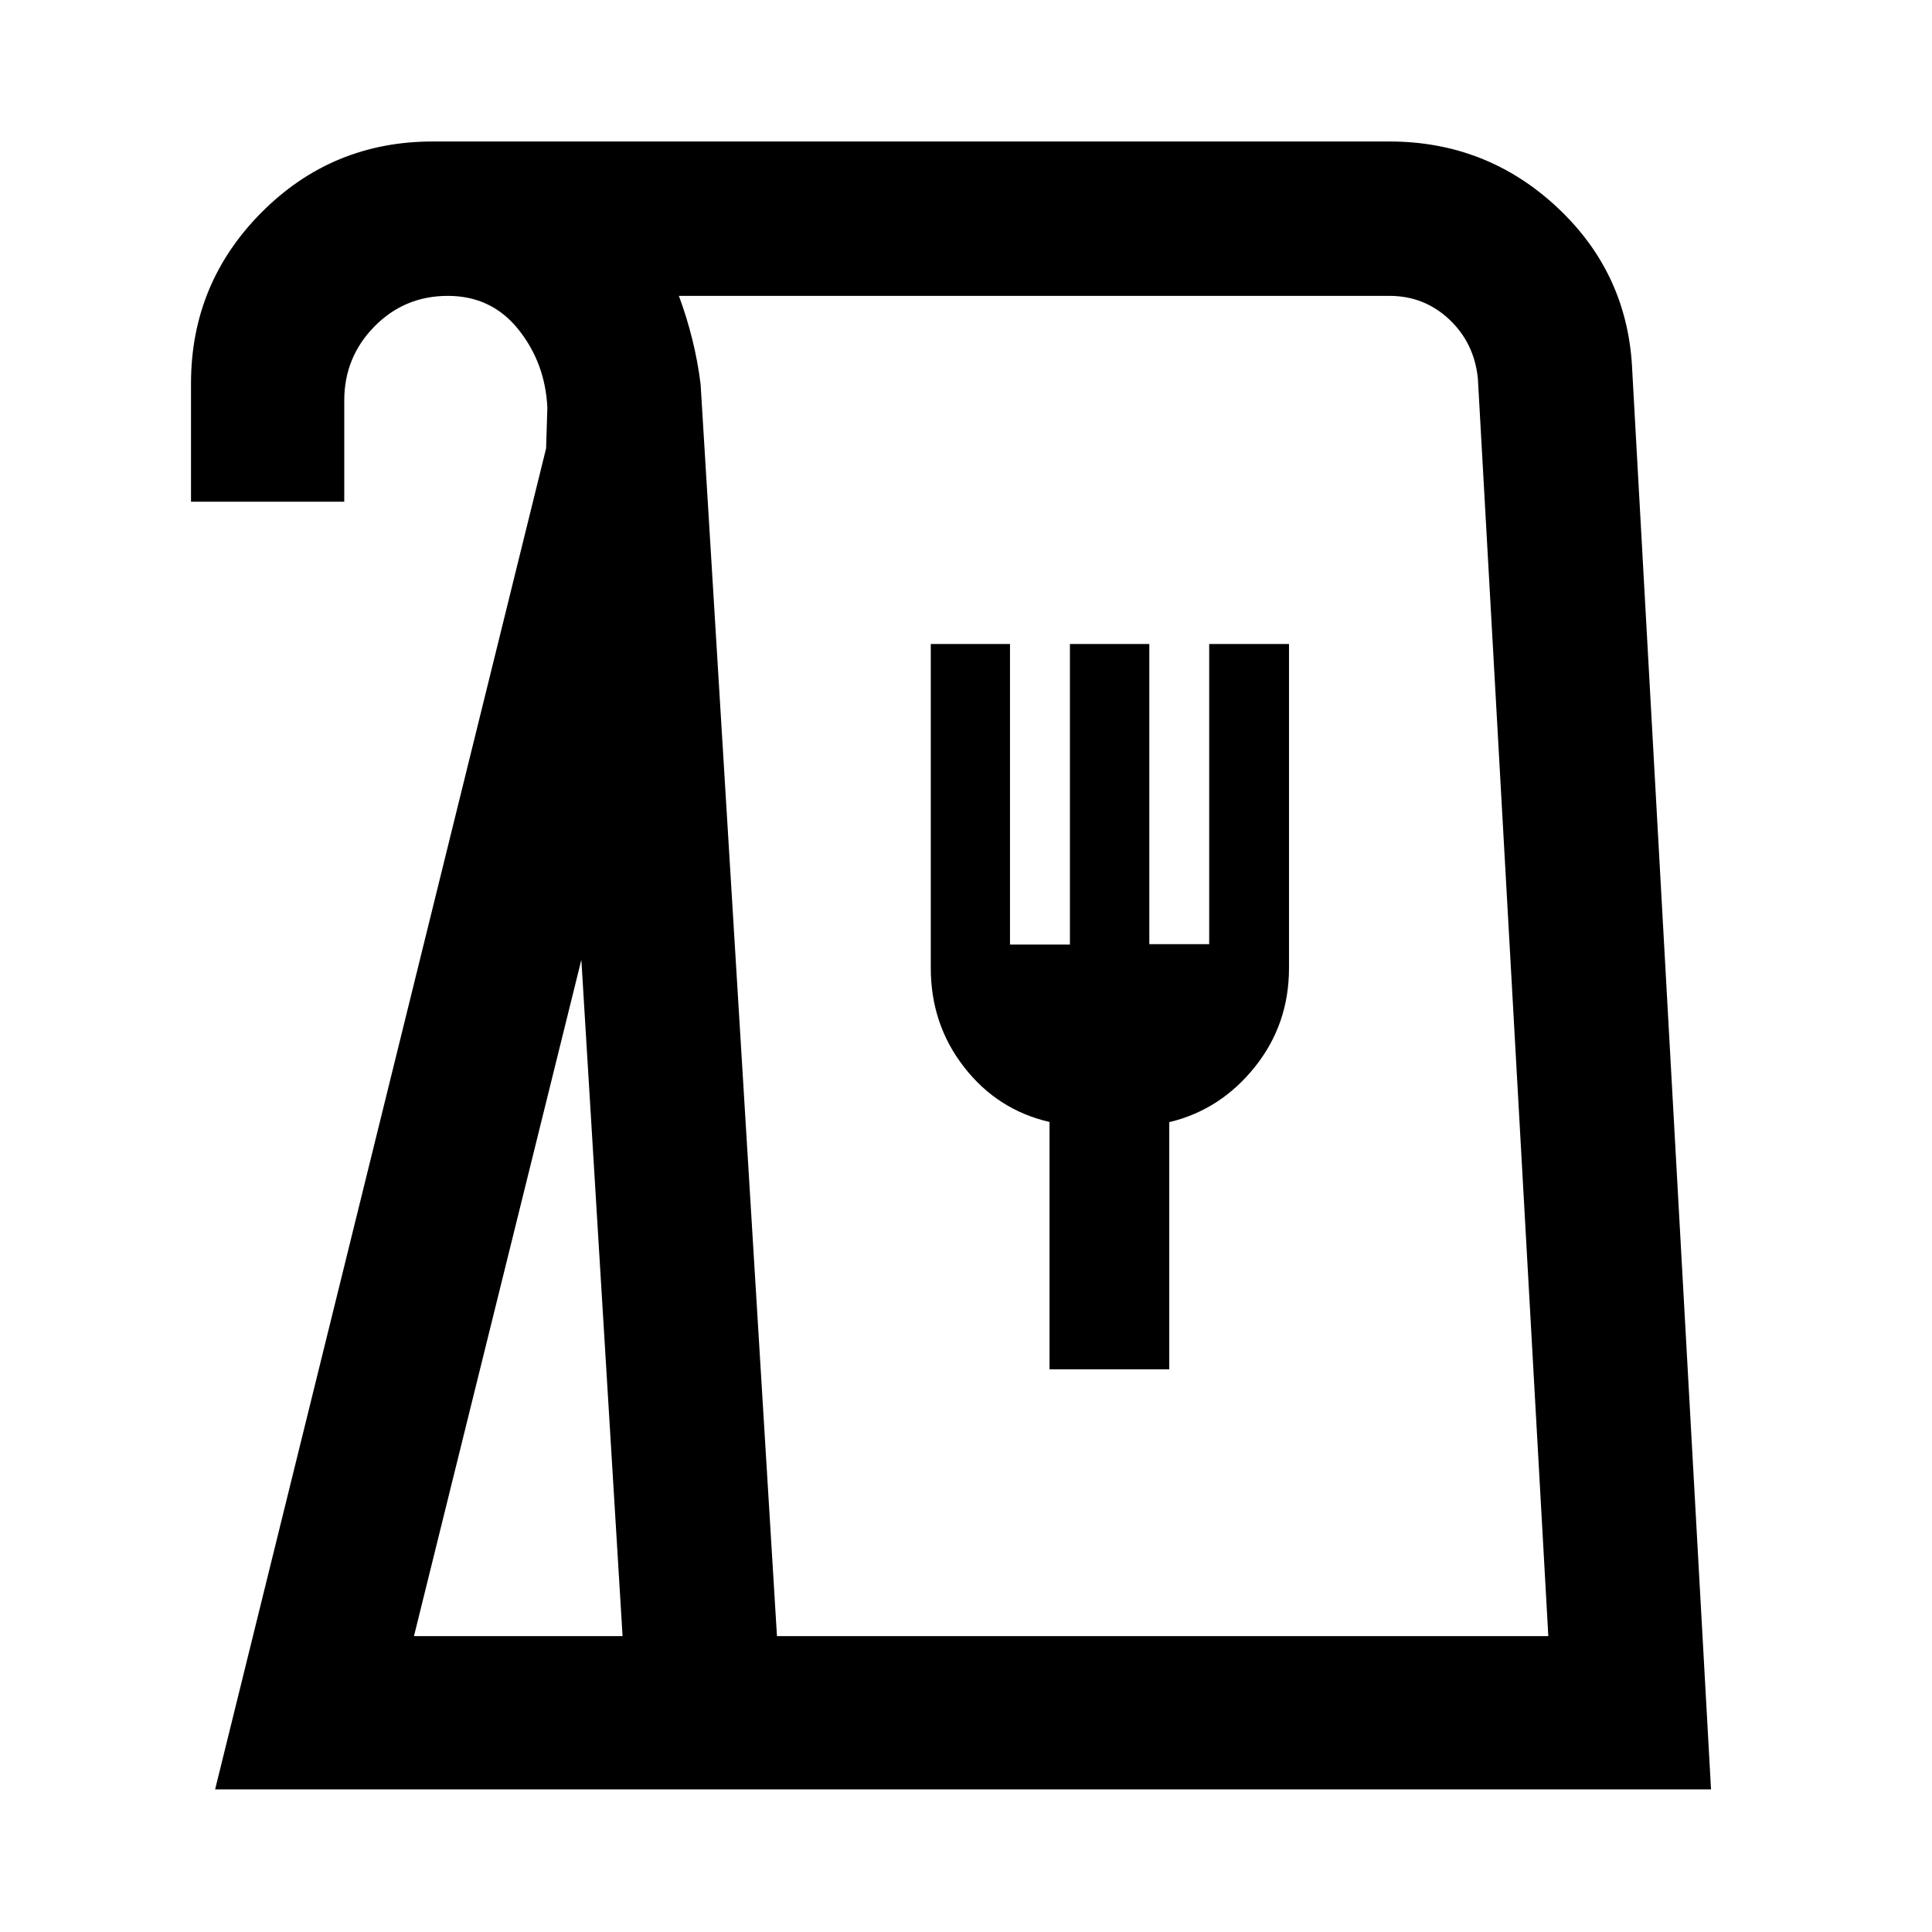 <svg xmlns="http://www.w3.org/2000/svg" height="48" viewBox="0 -960 960 960" width="48"><path d="m106.89-70.87 164.46-666.32.63-20.22q-1.02-22.14-14.36-38.85-13.35-16.72-35.1-16.72-21.53 0-36.49 15.23-14.97 15.24-14.97 36.77v50.28H94.91v-58.76q0-49.76 35.05-85t85.13-35.24h475.25q48.54 0 83.68 32.98 35.14 32.99 37.05 81.2L850.2-70.87H106.89Zm98.81-76.15h103.65l-20.48-336.06-83.17 336.06Zm180.37 0h383.28l-35-624.87q-1.78-17.67-14.21-29.38-12.44-11.71-29.75-11.71H337.33q3.95 10.6 6.71 21.79 2.76 11.18 4.09 22.17l37.94 622ZM521.5-279.61H581V-402.4q25.43-6.1 42.47-27.35Q640.5-451 640.5-479v-161h-39.66v149.15h-29.75V-640h-39.45v149.35h-29.78V-640H462.5v161q0 28 16.58 49.28 16.57 21.28 42.42 27.22v122.89ZM386.07-147.02h383.28-383.28Z"/></svg>